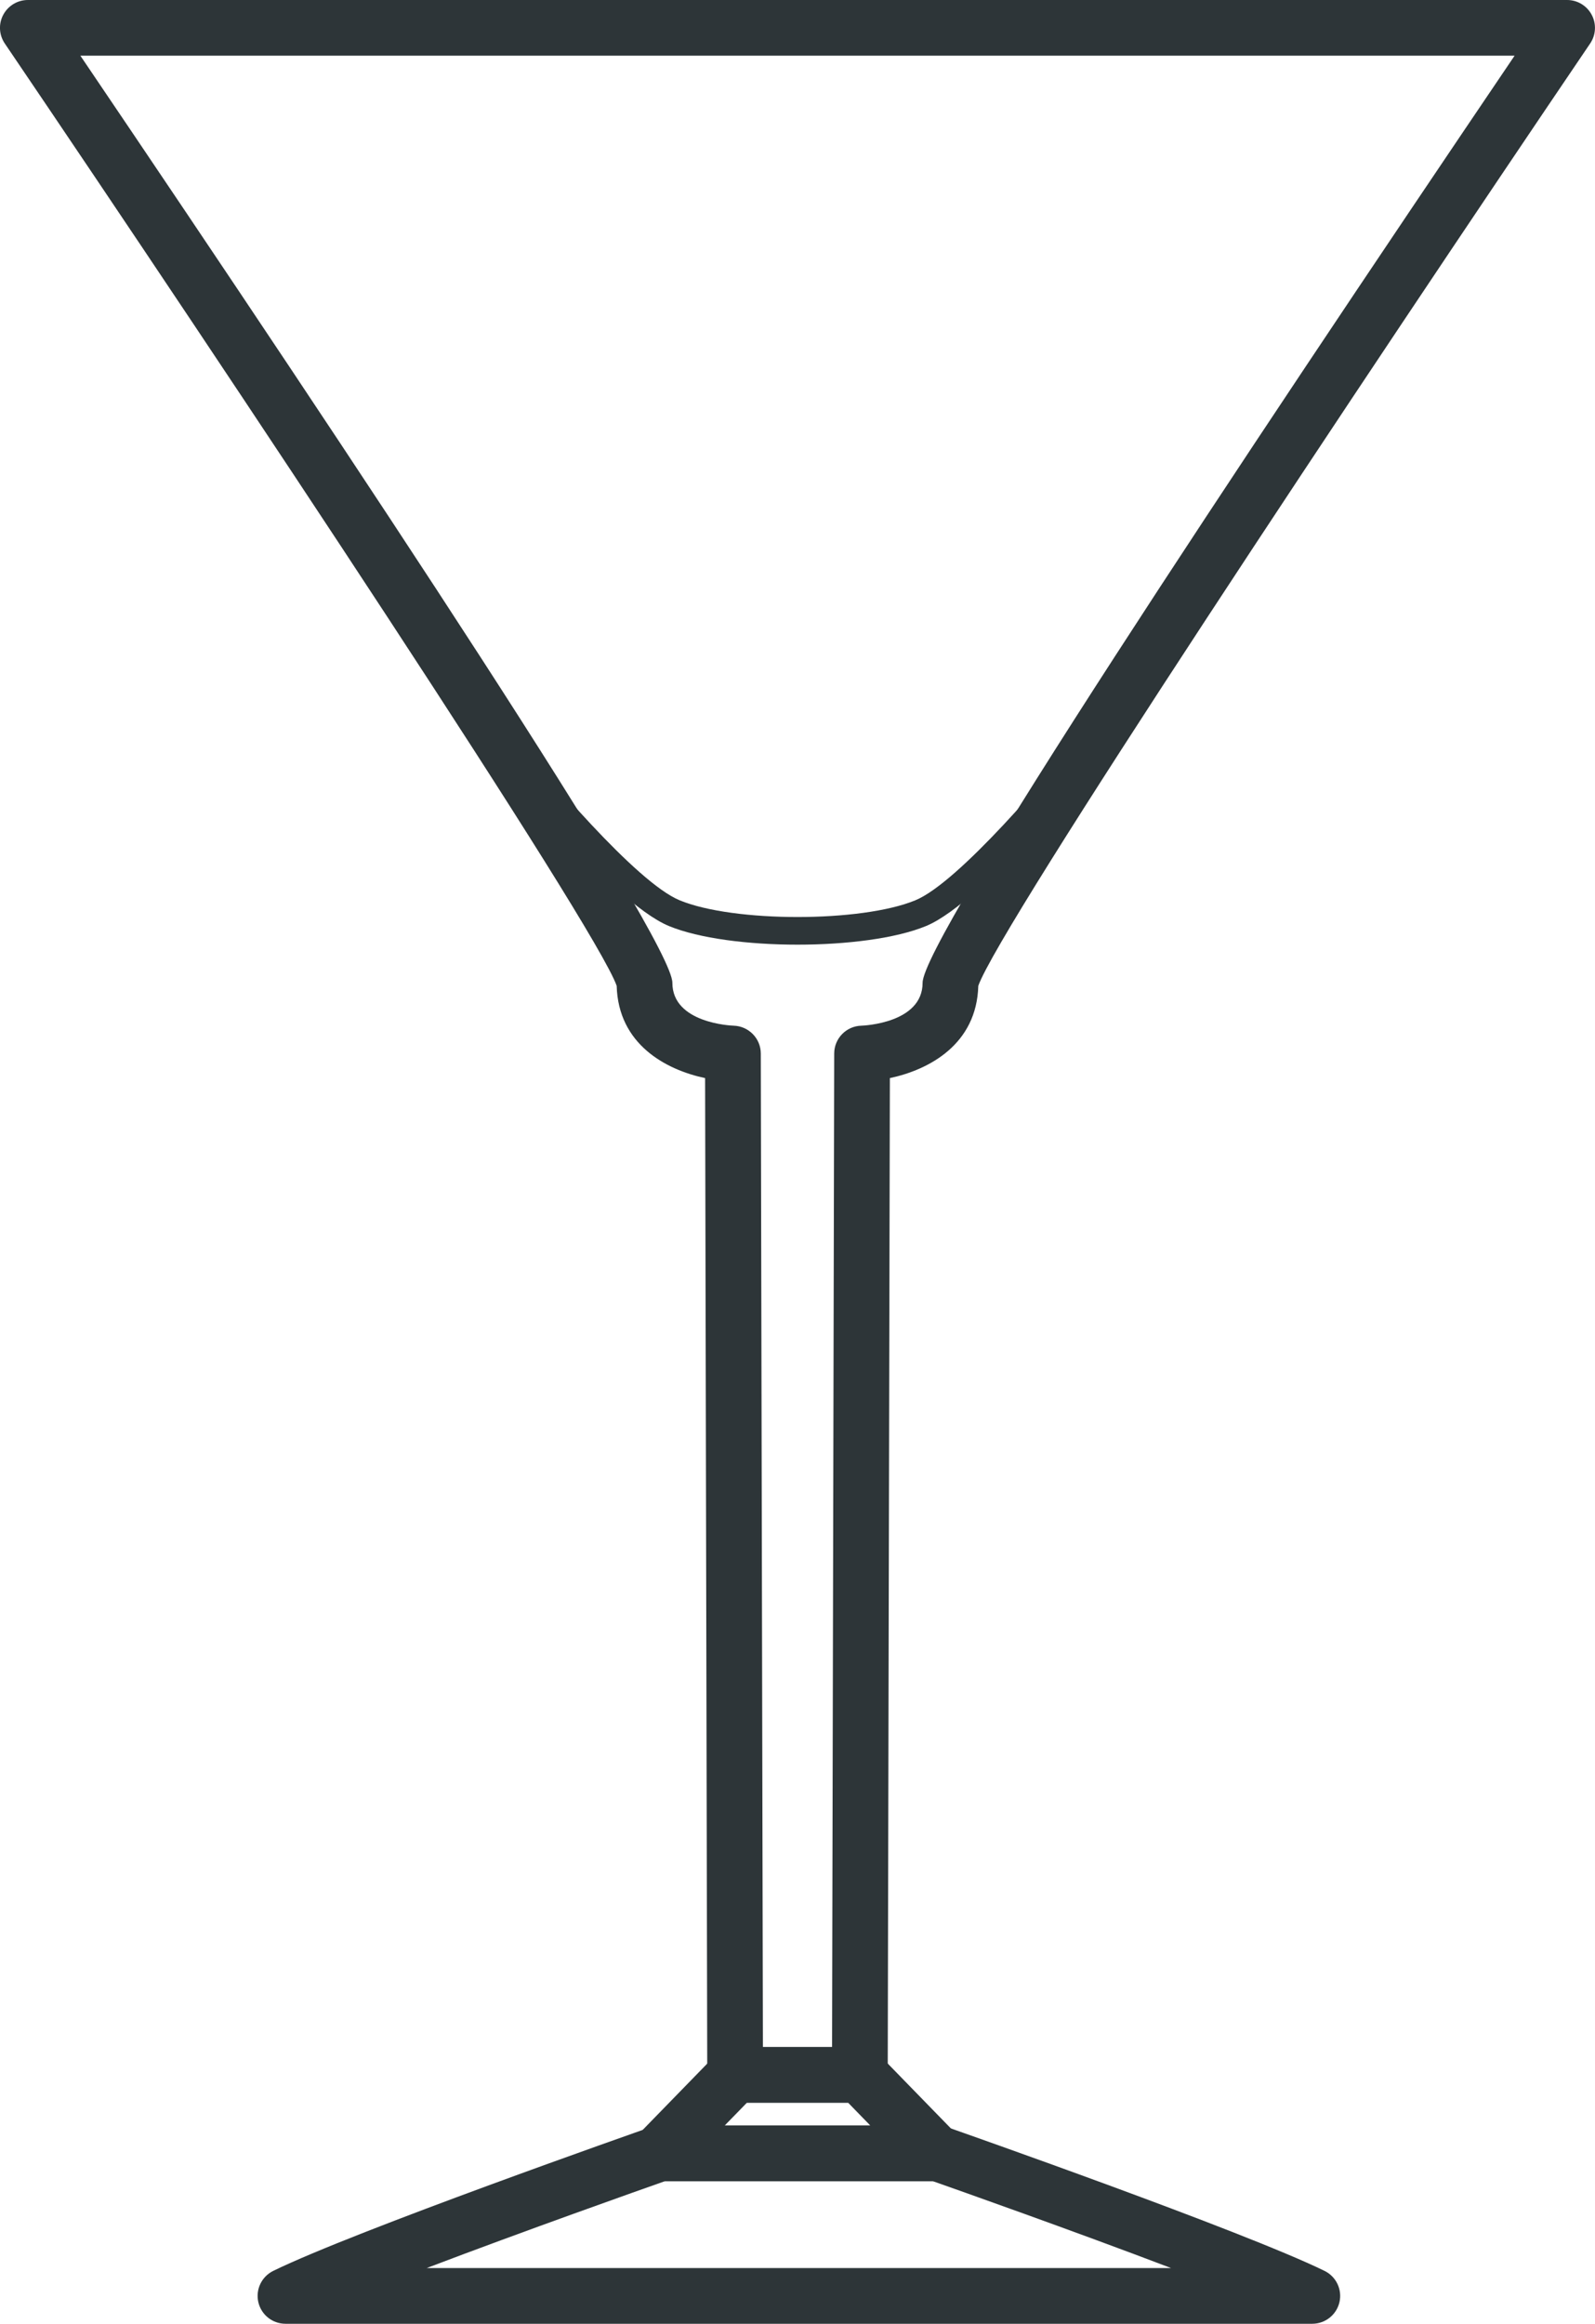 <?xml version="1.0" encoding="utf-8"?>
<!-- Generator: Adobe Illustrator 21.0.0, SVG Export Plug-In . SVG Version: 6.00 Build 0)  -->
<!DOCTYPE svg PUBLIC "-//W3C//DTD SVG 1.1//EN" "http://www.w3.org/Graphics/SVG/1.1/DTD/svg11.dtd">
<svg version="1.1" id="XMLID_2_" xmlns="http://www.w3.org/2000/svg" xmlns:xlink="http://www.w3.org/1999/xlink" x="0px" y="0px"
	 viewBox="0 0 57.253 83.398" enable-background="new 0 0 57.253 83.398" xml:space="preserve">
<g id="glass-cocktail-alt">
	<g>
		<g>
			<path fill="#2D3538" d="M30.865,75.464h-4.478c-0.551,0-0.999-0.446-1-0.998l-0.077-35.774
				c-1.407-0.299-3.117-1.21-3.174-3.311C21.393,33.252,8.317,13.576,0.172,1.561
				c-0.208-0.306-0.23-0.703-0.056-1.029C0.29,0.205,0.63,0,1,0h55.252c0.37,0,0.71,0.205,0.883,0.532
				c0.174,0.327,0.152,0.723-0.056,1.029C48.936,13.576,35.86,33.252,35.116,35.381
				c-0.057,2.101-1.767,3.012-3.174,3.311l-0.077,35.774C31.864,75.018,31.417,75.464,30.865,75.464z M27.385,73.464
				h2.482l0.077-35.655c0.001-0.542,0.434-0.984,0.975-0.998c0.085-0.003,2.198-0.091,2.198-1.54
				c0-1.537,11.31-18.585,21.25-33.272H2.885c9.94,14.687,21.25,31.736,21.25,33.272
				c0,1.449,2.113,1.537,2.203,1.54c0.538,0.018,0.97,0.459,0.971,0.998L27.385,73.464z"/>
		</g>
		<g>
			<path fill="#2D3538" d="M33.627,78.281c-0.007-0.001-0.014-0.001-0.02,0h-9.961c-0.402,0-0.765-0.241-0.921-0.611
				c-0.156-0.37-0.076-0.798,0.205-1.086l2.742-2.816c0.188-0.193,0.446-0.302,0.716-0.302h4.478
				c0.27,0,0.528,0.109,0.716,0.302l2.634,2.705c0.249,0.182,0.412,0.476,0.412,0.809
				C34.627,77.833,34.179,78.281,33.627,78.281z M26.015,76.281h5.223l-0.794-0.816h-3.634L26.015,76.281z"/>
		</g>
		<g>
			<path fill="#2D3538" d="M47.105,83.398H10.247c-0.465,0-0.869-0.321-0.974-0.774
				c-0.105-0.454,0.117-0.919,0.535-1.124c2.939-1.438,13.125-5.011,13.557-5.163
				c0.106-0.037,0.218-0.056,0.331-0.056h9.961c0.113,0,0.225,0.019,0.331,0.056
				c0.432,0.151,10.617,3.725,13.557,5.163c0.418,0.205,0.64,0.67,0.535,1.124
				C47.974,83.077,47.57,83.398,47.105,83.398z M15.317,81.398h26.718c-3.541-1.348-7.689-2.814-8.549-3.117h-9.62
				C23.006,78.584,18.858,80.05,15.317,81.398z"/>
		</g>
		<g>
			<path fill="#2D3538" d="M28.627,33.903c-1.767,0-3.534-0.223-4.612-0.667c-2.123-0.876-6.242-6.112-6.416-6.334
				c-0.17-0.218-0.132-0.532,0.085-0.702c0.218-0.171,0.532-0.131,0.702,0.085
				c1.143,1.458,4.45,5.383,6.01,6.026c1.938,0.8,6.523,0.8,8.46,0c1.561-0.643,4.868-4.568,6.011-6.026
				c0.171-0.216,0.484-0.256,0.702-0.085c0.217,0.17,0.255,0.484,0.085,0.702c-0.174,0.222-4.293,5.458-6.417,6.334
				C32.161,33.68,30.393,33.903,28.627,33.903z"/>
		</g>
	</g>
</g>
</svg>
